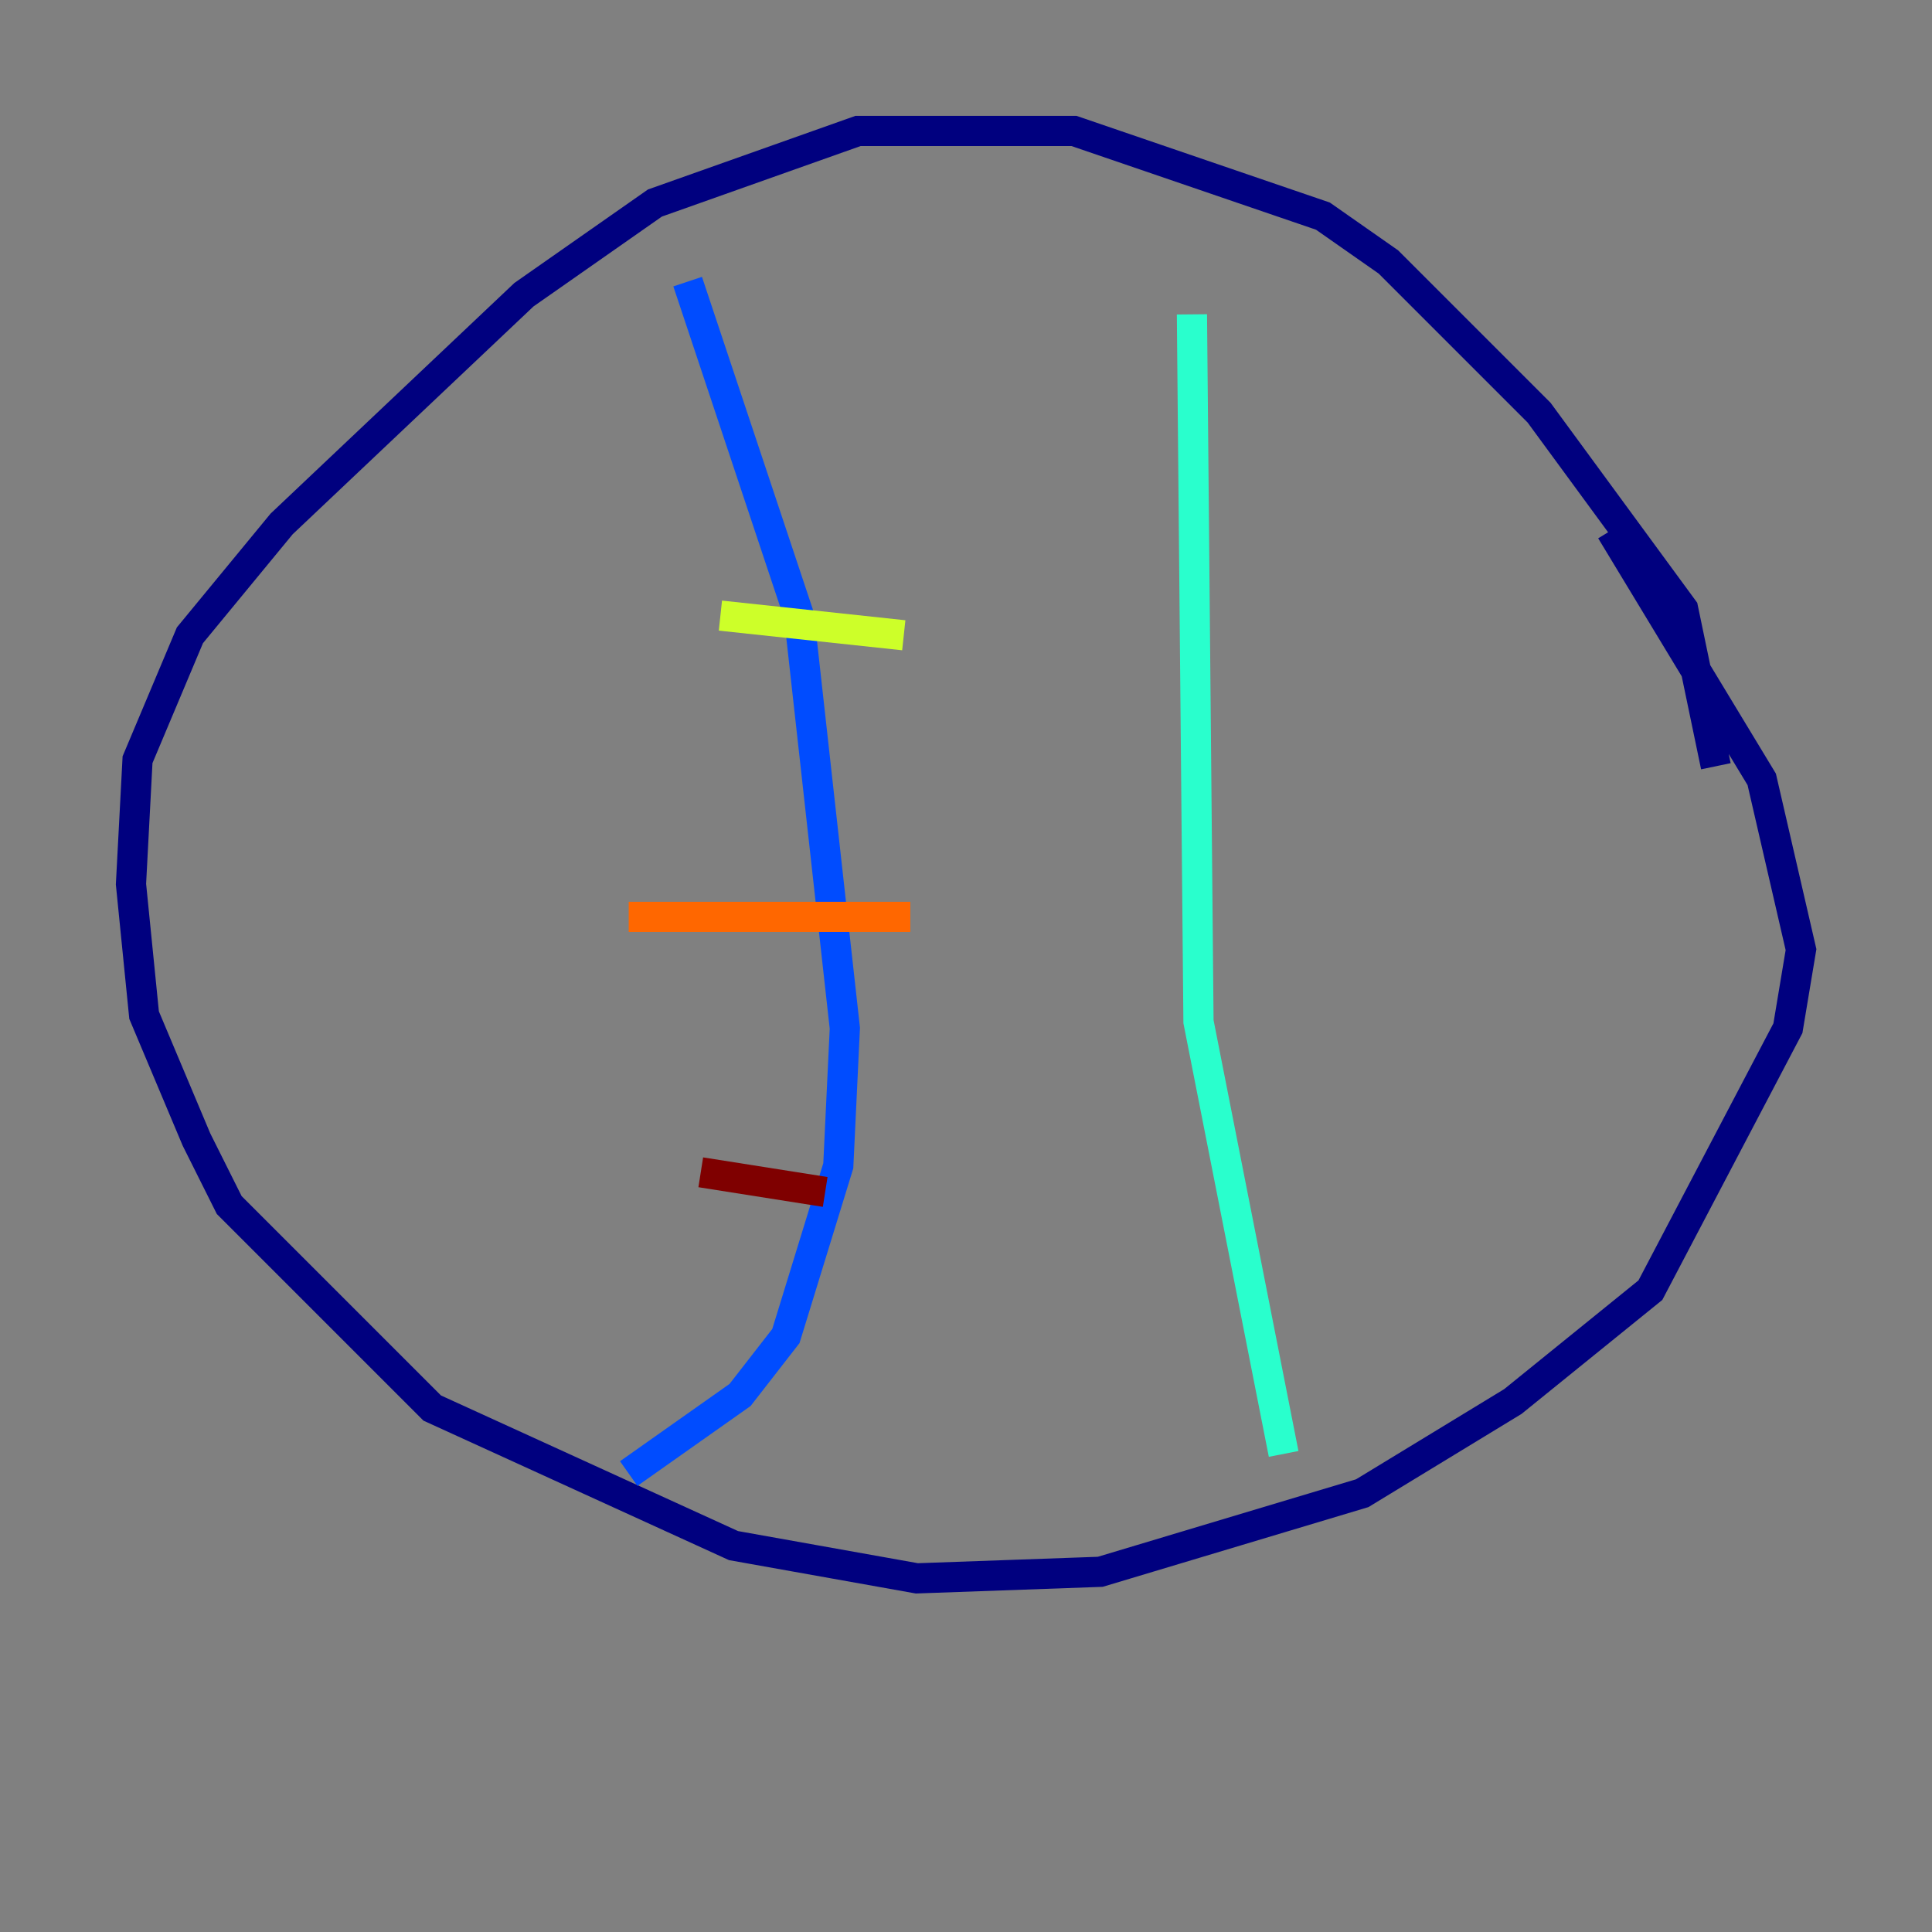 <?xml version="1.0" encoding="utf-8" ?>
<svg baseProfile="tiny" height="128" version="1.2" viewBox="0,0,128,128" width="128" xmlns="http://www.w3.org/2000/svg" xmlns:ev="http://www.w3.org/2001/xml-events" xmlns:xlink="http://www.w3.org/1999/xlink"><rect x="0" y="0" width="128" height="128" fill="#808080" stroke="none"/><defs /><polyline fill="none" points="113.681,50.766 111.512,40.352 101.966,27.336 91.986,17.356 87.647,14.319 71.159,8.678 56.841,8.678 43.39,13.451 34.712,19.525 18.658,34.712 12.583,42.088 9.112,50.332 8.678,58.576 9.546,67.254 13.017,75.498 15.186,79.837 28.637,93.288 48.597,102.4 60.746,104.57 72.895,104.136 90.251,98.929 100.231,92.854 109.342,85.478 118.454,68.122 119.322,62.915 116.719,51.634 106.739,35.146" stroke="#00007f" stroke-width="2" /><polyline fill="none" points="45.559,18.658 52.936,40.786 55.973,68.122 55.539,77.234 52.068,88.515 49.031,92.42 41.654,97.627" stroke="#004cff" stroke-width="2" /><polyline fill="none" points="78.969,20.827 79.403,67.688 85.044,96.325" stroke="#29ffcd" stroke-width="2" /><polyline fill="none" points="59.878,42.088 47.729,40.786" stroke="#cdff29" stroke-width="2" /><polyline fill="none" points="60.312,60.746 41.654,60.746" stroke="#ff6700" stroke-width="2" /><polyline fill="none" points="54.671,78.969 46.427,77.668" stroke="#7f0000" stroke-width="2" /></svg>